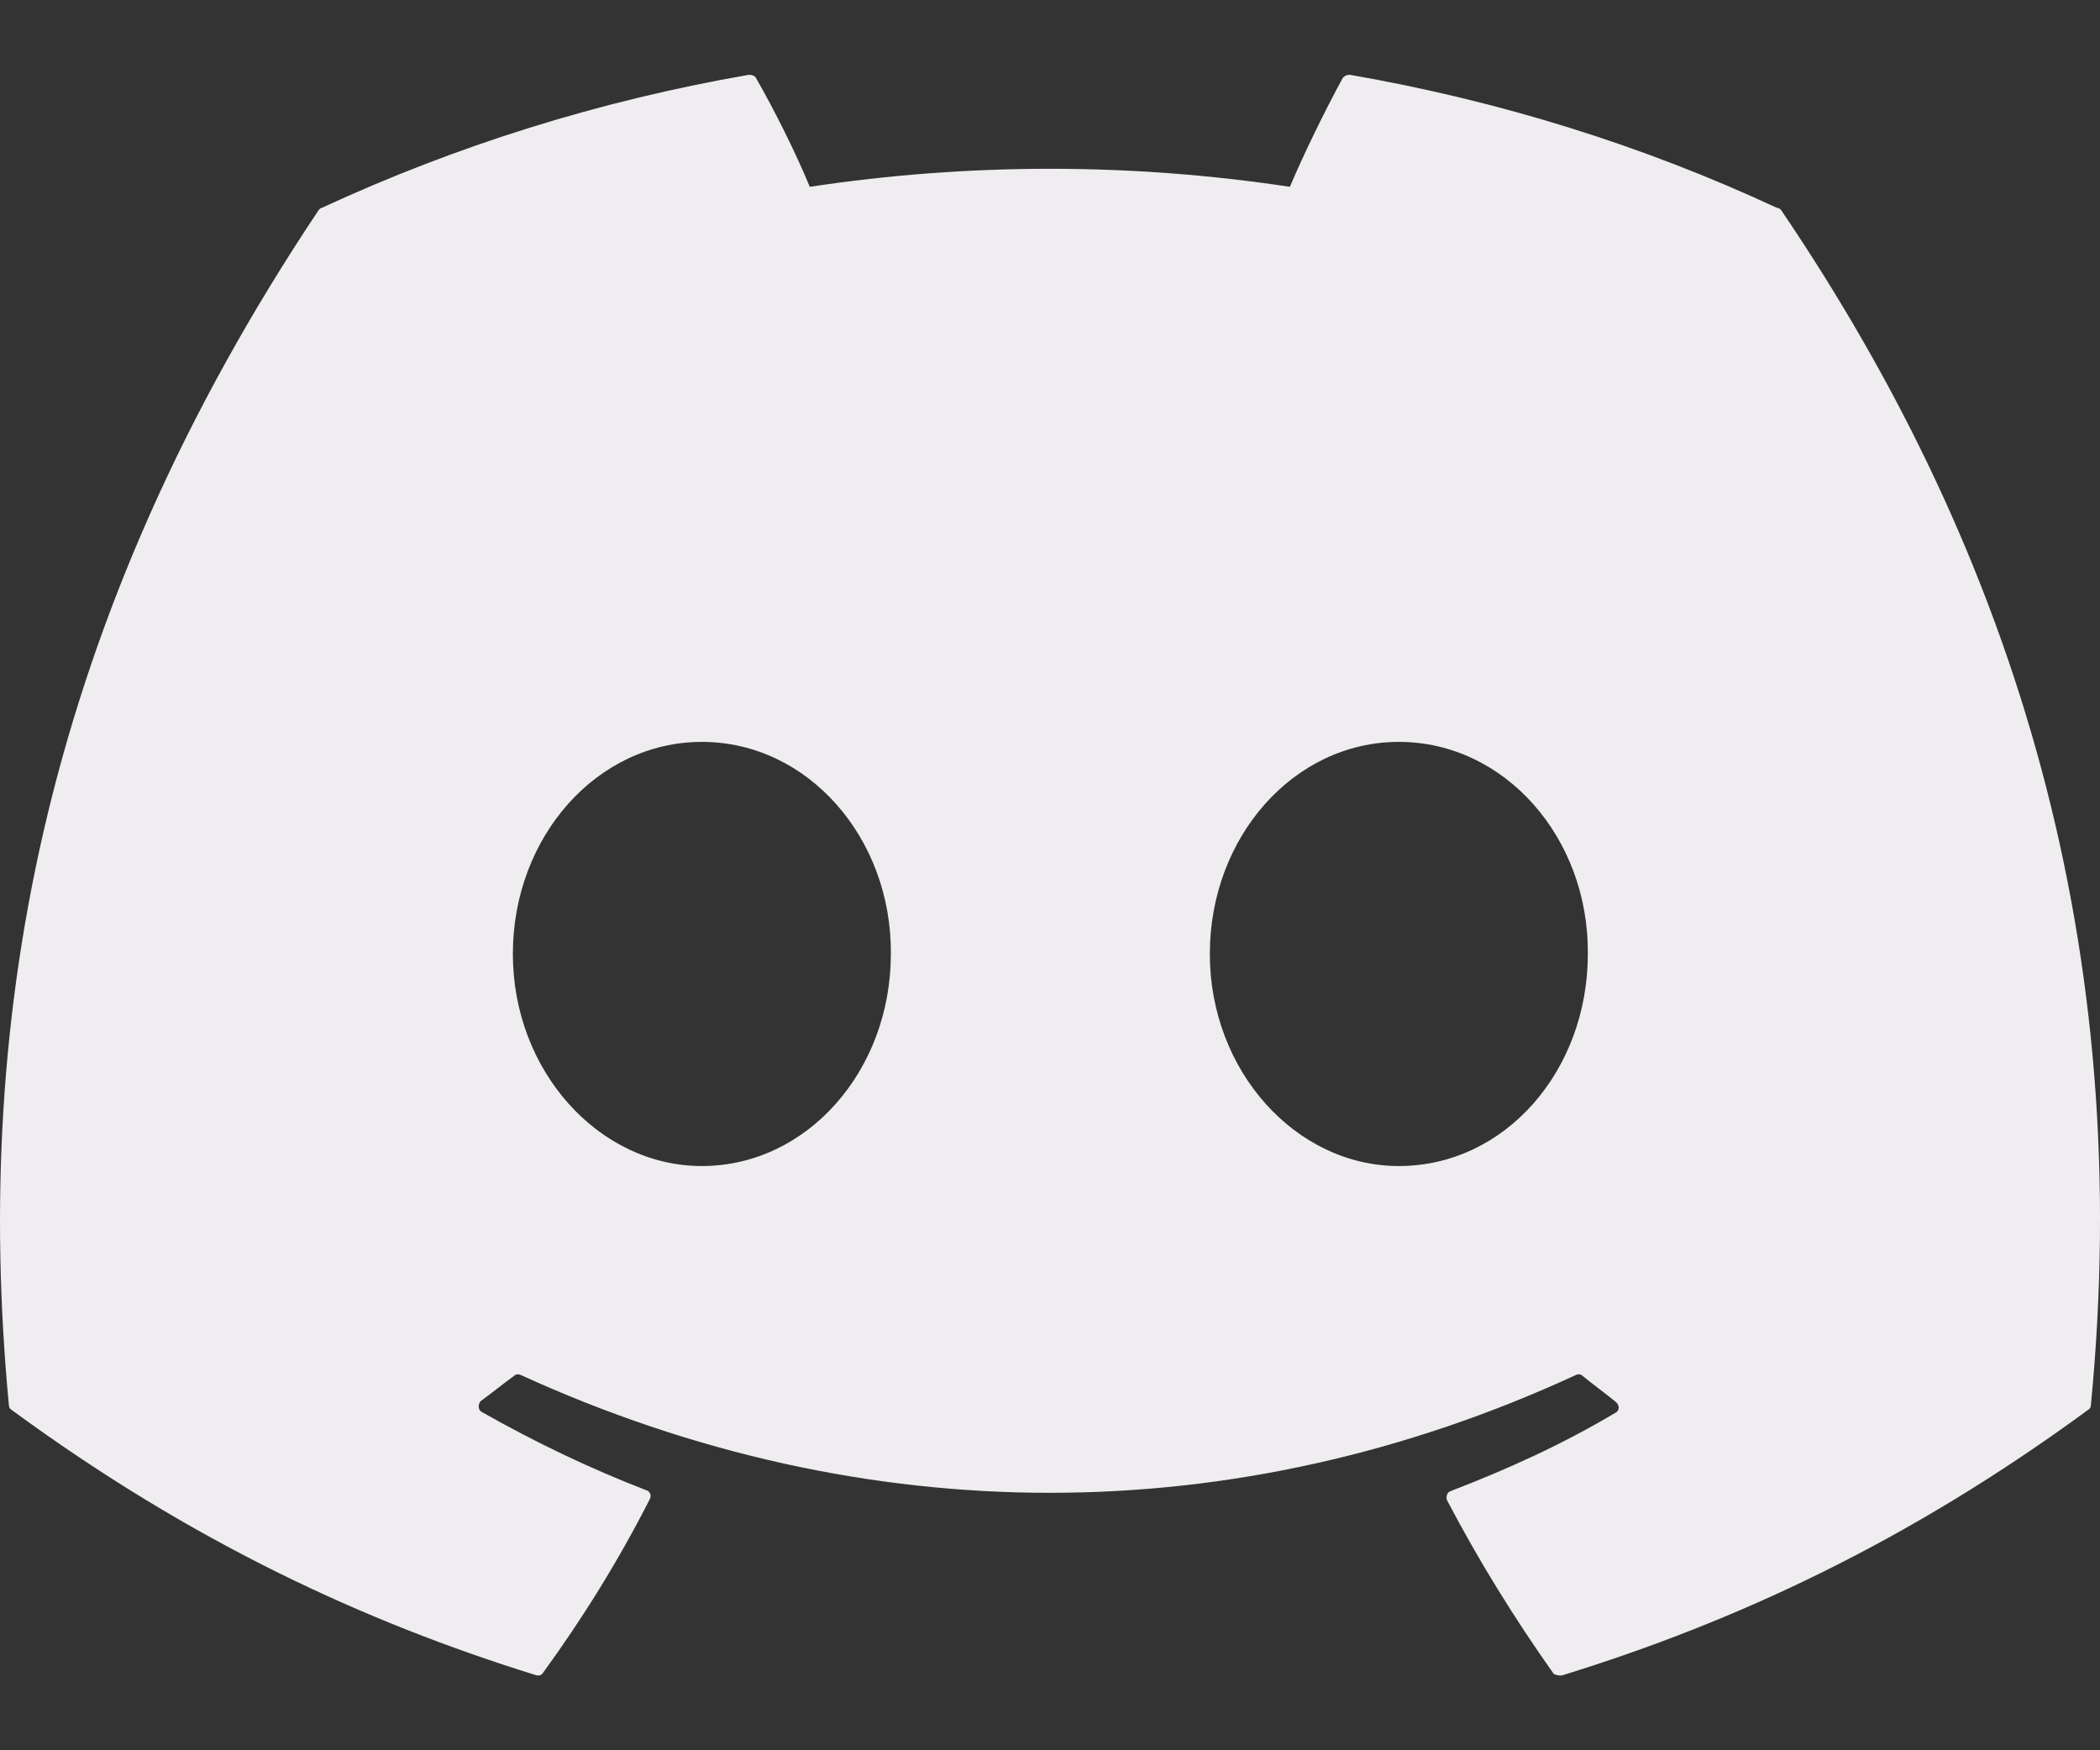 <svg width="18" height="15" viewBox="0 0 18 15" fill="none" xmlns="http://www.w3.org/2000/svg">
<rect x="0" y="0" width="18" height="15" fill="#333333" stroke="none"/>
<path id="Vector" d="M15.23 1.781C14.09 1.25 12.856 0.864 11.57 0.641C11.559 0.641 11.548 0.643 11.537 0.647C11.527 0.652 11.518 0.658 11.51 0.667C11.356 0.949 11.176 1.318 11.056 1.601C9.692 1.395 8.305 1.395 6.941 1.601C6.821 1.31 6.641 0.949 6.479 0.667C6.47 0.649 6.444 0.641 6.419 0.641C5.133 0.864 3.907 1.25 2.759 1.781C2.75 1.781 2.741 1.79 2.733 1.798C0.401 5.287 -0.242 8.681 0.076 12.041C0.076 12.058 0.084 12.075 0.101 12.084C1.644 13.216 3.127 13.901 4.593 14.356C4.619 14.364 4.644 14.356 4.653 14.338C4.996 13.867 5.304 13.37 5.57 12.847C5.587 12.813 5.57 12.778 5.536 12.77C5.047 12.581 4.584 12.358 4.13 12.101C4.096 12.084 4.096 12.033 4.121 12.007C4.216 11.938 4.31 11.861 4.404 11.793C4.421 11.775 4.447 11.775 4.464 11.784C7.413 13.13 10.593 13.13 13.507 11.784C13.524 11.775 13.55 11.775 13.567 11.793C13.662 11.87 13.756 11.938 13.85 12.015C13.884 12.041 13.884 12.093 13.842 12.11C13.396 12.376 12.925 12.59 12.436 12.778C12.402 12.787 12.393 12.83 12.402 12.855C12.676 13.378 12.985 13.876 13.319 14.347C13.345 14.356 13.37 14.364 13.396 14.356C14.87 13.901 16.353 13.216 17.896 12.084C17.913 12.075 17.922 12.058 17.922 12.041C18.299 8.158 17.296 4.79 15.265 1.798C15.256 1.79 15.247 1.781 15.23 1.781ZM6.016 9.993C5.133 9.993 4.396 9.178 4.396 8.175C4.396 7.173 5.116 6.358 6.016 6.358C6.924 6.358 7.644 7.181 7.636 8.175C7.636 9.178 6.916 9.993 6.016 9.993ZM11.99 9.993C11.107 9.993 10.37 9.178 10.37 8.175C10.37 7.173 11.09 6.358 11.99 6.358C12.899 6.358 13.619 7.181 13.61 8.175C13.61 9.178 12.899 9.993 11.99 9.993Z" fill="#EFEDEF"/>
</svg>
